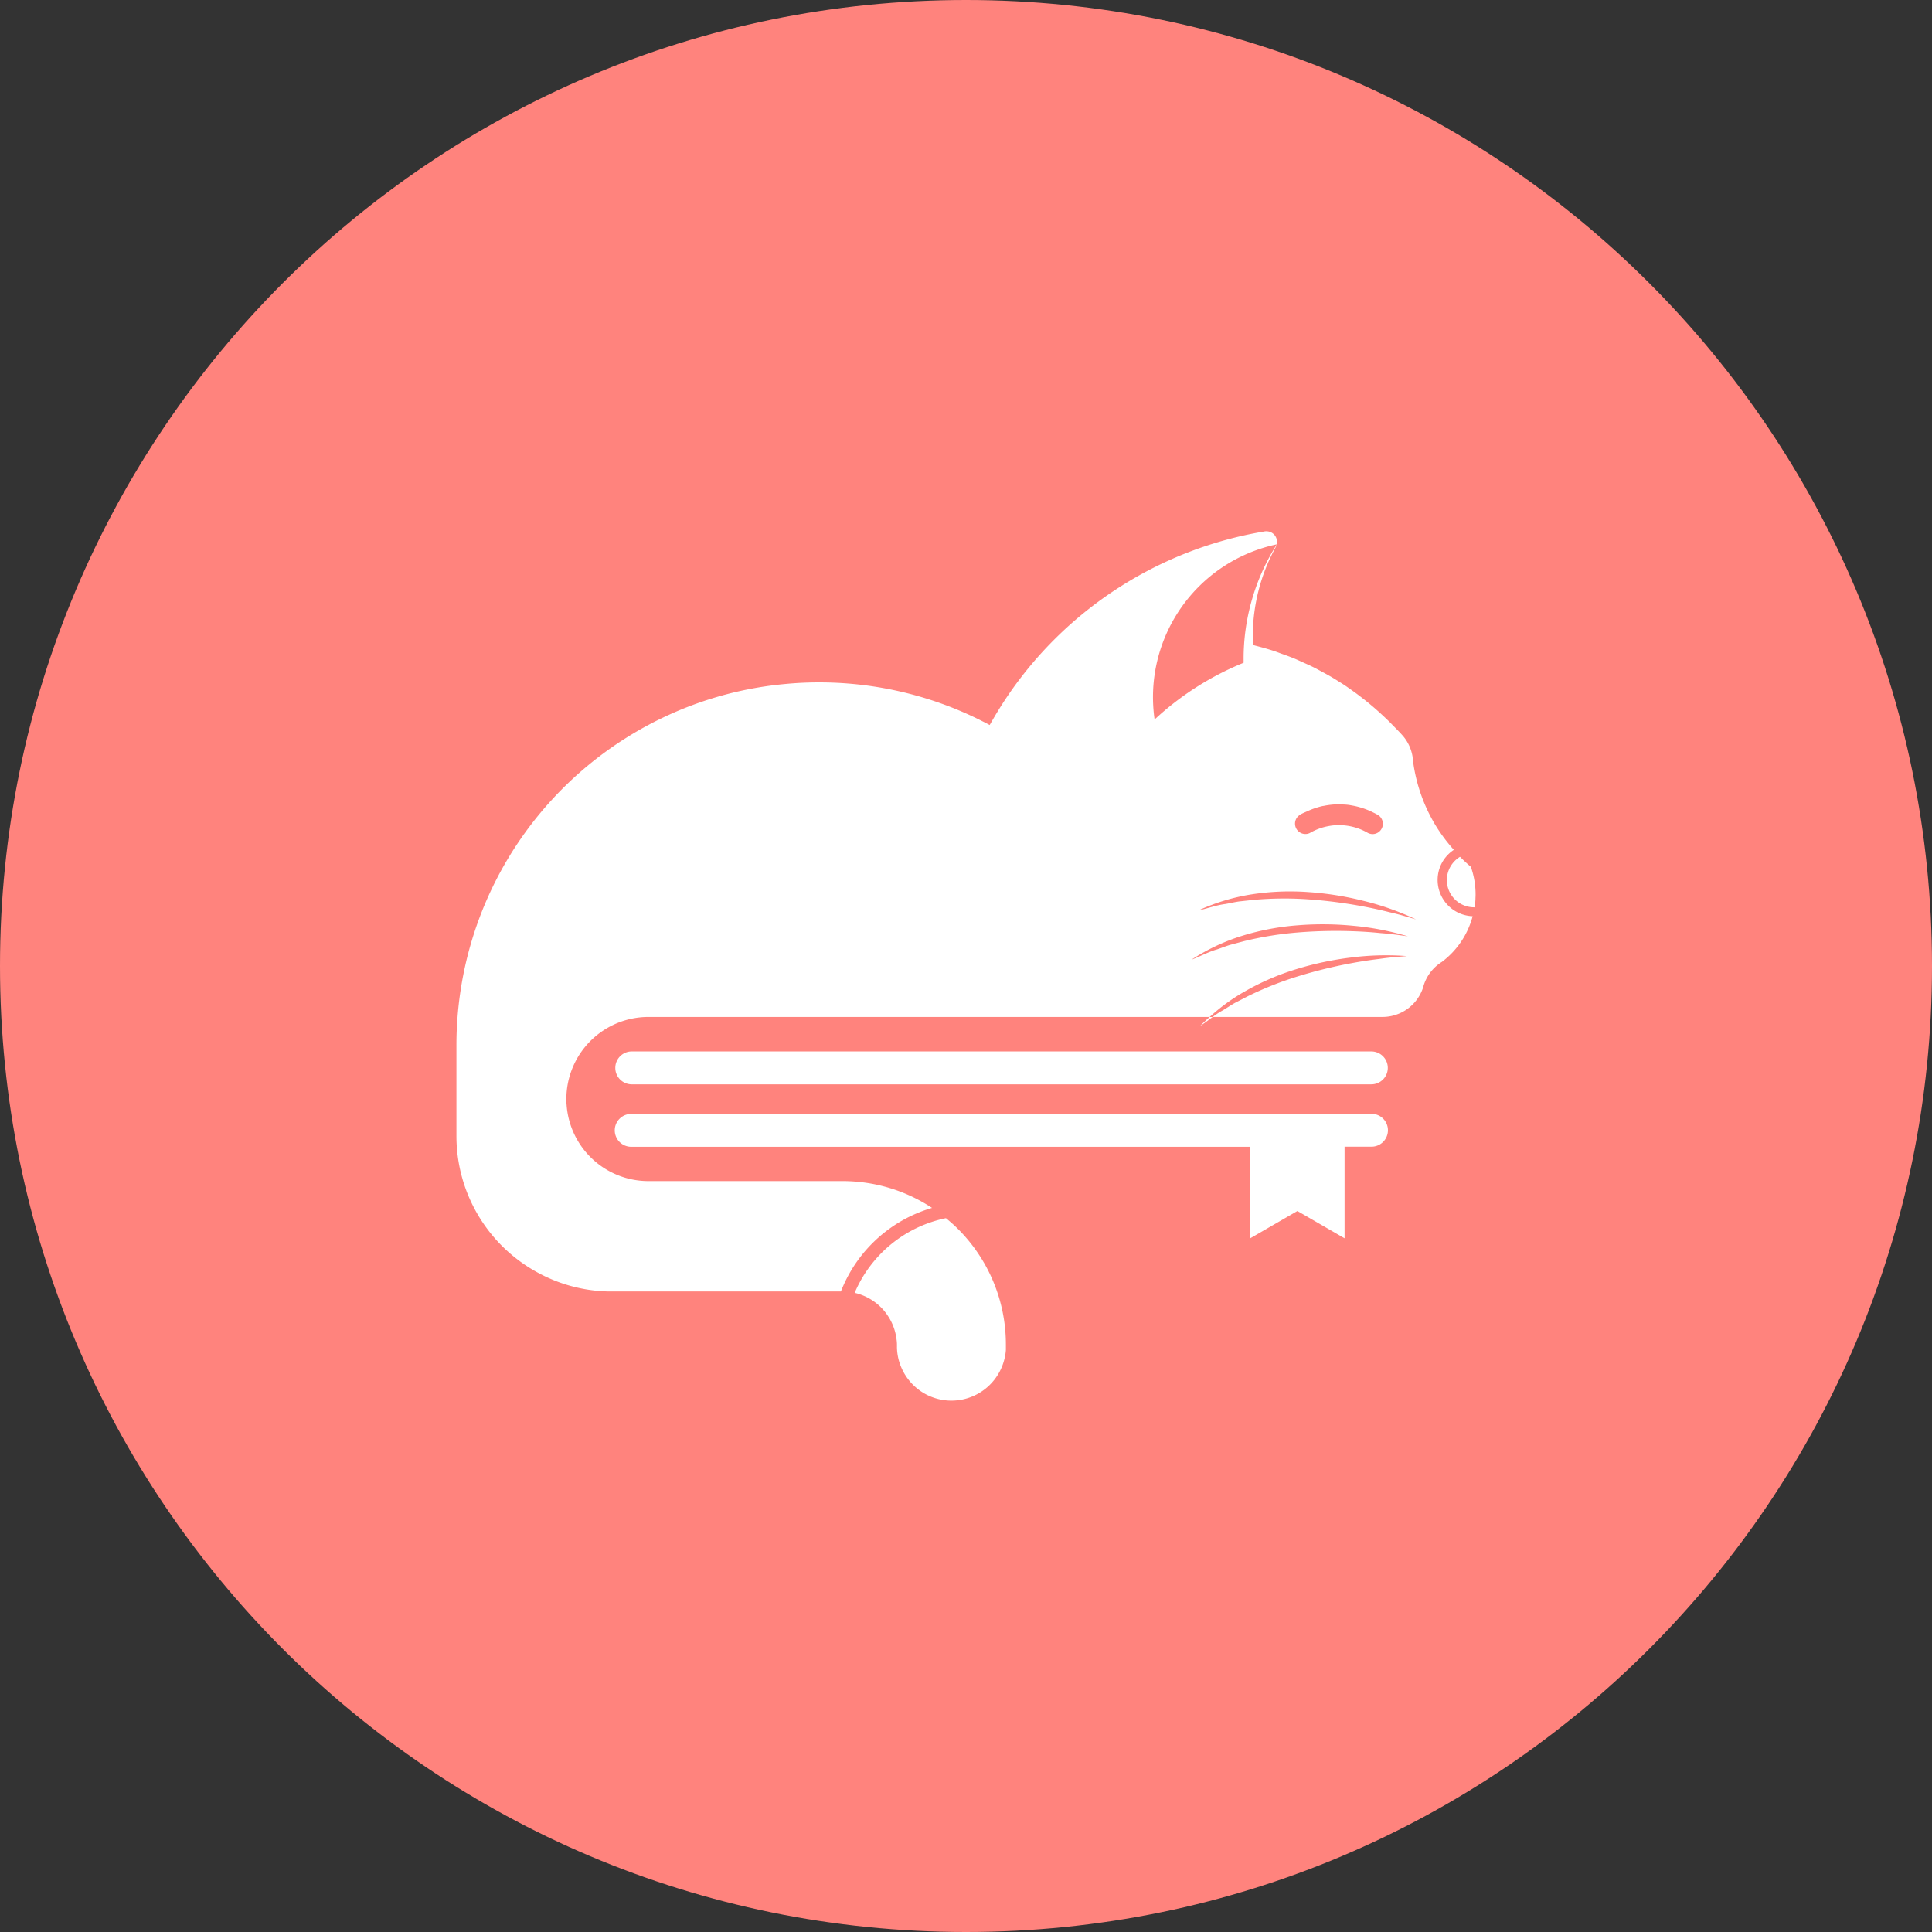 <svg xmlns="http://www.w3.org/2000/svg" width="1024" height="1024" fill="none">
   <rect width="100%" height="100%" fill="#333333" stroke="none"/>
   <g clip-path="url(#a)">
      <path fill="#FF837D" d="M512 1024c282.77 0 512-229.23 512-512S794.77 0 512 0 0 229.23 0 512s229.23 512 512 512Z"/>
      <path fill="#fff" d="M735.56 566a8.711 8.711 0 0 1-8.71 8.71h-392.3a8.717 8.717 0 0 1-8.425-8.715 8.722 8.722 0 0 1 8.425-8.715h392.3a8.72 8.72 0 0 1 8.71 8.72Zm-228.19 85c-1.91-1.88-3.94-3.65-6-5.34A67.232 67.232 0 0 0 453 685.23a28.934 28.934 0 0 1 15.65 9.56 29.521 29.521 0 0 1 2 2.72 28.534 28.534 0 0 1 4.47 11.88c.043.208.073.418.09.63.134.907.201 1.823.2 2.74v.68c.01.18.01.36 0 .54v.07a28.209 28.209 0 0 0 2.07 10.17 29.13 29.13 0 0 0 11.61 13.84 28.93 28.93 0 0 0 26.839 1.852 28.93 28.93 0 0 0 16.751-21.052c.234-1.111.388-2.237.46-3.37v-2.77a86.425 86.425 0 0 0-6.674-33.453A86.42 86.42 0 0 0 507.37 651Zm219.48-60.61h-392.3a8.712 8.712 0 0 0-6.162 2.553 8.712 8.712 0 0 0 0 12.325 8.715 8.715 0 0 0 6.162 2.552h328.1v48.5l25-14.46 25 14.47v-48.56h14.27a8.712 8.712 0 0 0 6.162-2.553 8.712 8.712 0 0 0 0-12.324 8.712 8.712 0 0 0-6.162-2.553l-.07.05Zm-90.6-46.72c2.26-1.46 4.37-3.09 6.51-4.65h-1.61c-1.67 1.47-3.32 2.98-4.9 4.6v.05Zm145.19-77.1a43.482 43.482 0 0 0-1.87-7.16l-.48-.41-.49-.41a81.963 81.963 0 0 1-2.42-2.19 96.78 96.78 0 0 1-2.34-2.28 14.568 14.568 0 0 0-5.05 5.15 14.416 14.416 0 0 0 .01 14.418 14.422 14.422 0 0 0 12.49 7.202h.23c0-.3.1-.6.15-.9.05-.3.11-.6.14-.91.1-.807.17-1.623.21-2.45 0-.82.07-1.65.07-2.48a44.652 44.652 0 0 0-.65-7.63v.05Zm-.93 19.11a44.483 44.483 0 0 1-16.3 24.16c-.421.255-.828.532-1.22.83-.305.2-.599.417-.88.65a22.534 22.534 0 0 0-7.54 11c-.11.34-.22.71-.3 1.06A22.636 22.636 0 0 1 732.72 539h-90a47.54 47.54 0 0 1 5.65-3.66c2.09-1.26 4.1-2.64 6.23-3.82l6.49-3.36a180.458 180.458 0 0 1 27.08-10.76 250.99 250.99 0 0 1 28.38-6.94c4.81-.89 9.65-1.64 14.51-2.21 4.86-.73 9.75-1.11 14.67-1.5a144.28 144.28 0 0 0-29.62.76 165.784 165.784 0 0 0-29.1 6.18 133.181 133.181 0 0 0-27.34 11.84A102.11 102.11 0 0 0 641.15 539H343.71a43.499 43.499 0 0 0-40.21 26.864 43.512 43.512 0 0 0-3.31 16.656c0 1 0 2 .11 2.94A43.472 43.472 0 0 0 343 626c.246.014.493.014.74 0 .246.014.493.014.74 0h102a87.086 87.086 0 0 1 24.35 3.47A85.992 85.992 0 0 1 494 640.22a74.084 74.084 0 0 0-47.48 42.28l-.84 2H322.27a81.837 81.837 0 0 1-38.14-10.48 82.36 82.36 0 0 1-42.21-72V553.9c0-5 .19-10 .59-14.92a192.203 192.203 0 0 1 111.8-160 190.196 190.196 0 0 1 62.06-16.47c5.84-.55 11.76-.83 17.73-.83a191.636 191.636 0 0 1 64.78 11.2 188.125 188.125 0 0 1 19.67 8.32c2 1 4 2 6 3.07.19-.34.4-.66.59-1a218.906 218.906 0 0 1 4.87-8.18 211.04 211.04 0 0 1 5.26-8 205.42 205.42 0 0 1 134.57-85.36 6.369 6.369 0 0 1 1-.15c.13-.011.26-.011.39 0a5.62 5.62 0 0 1 3.97 1.647 5.62 5.62 0 0 1 1.64 3.973 5.75 5.75 0 0 1-.16 1.32 82.781 82.781 0 0 0-64.72 92.82 155.136 155.136 0 0 1 47.18-30.06v-2a112.998 112.998 0 0 1 17.55-60.65c-.111.45-.279.883-.5 1.29a97.998 97.998 0 0 0-12.18 47.44c0 1.5 0 3 .11 4.49.51.13 1 .3 1.52.43 3.18.82 6.34 1.7 9.45 2.71 1.4.46 2.76 1 4.15 1.5 2.18.78 4.37 1.55 6.5 2.42 1.57.64 3.1 1.37 4.64 2.06 1.88.84 3.76 1.67 5.6 2.58 1.63.81 3.22 1.69 4.81 2.55 1.59.86 3.35 1.81 5 2.78 1.65.97 3.25 2 4.86 3 1.61 1 3 1.94 4.48 3a163.195 163.195 0 0 1 4.82 3.48 230.631 230.631 0 0 1 4 3.11c1.6 1.28 3.173 2.59 4.72 3.93 1.22 1.06 2.42 2.15 3.61 3.24 1.55 1.43 3.08 2.87 4.57 4.36.39.39.77.81 1.16 1.2 1.72 1.76 3.48 3.49 5.12 5.33l.71.81a22.554 22.554 0 0 1 4.86 10.8v.13c.07.7.15 1.4.23 2.09a88 88 0 0 0 10.72 32l.13.26a88.757 88.757 0 0 0 10.78 14.81 19.478 19.478 0 0 0-6 6.33 19.225 19.225 0 0 0 6.573 26.023 19.226 19.226 0 0 0 9.377 2.827v.07Zm-94.12-49.12a5.502 5.502 0 0 0 5.49 5.49 5.422 5.422 0 0 0 2.44-.57c.146-.115.308-.209.48-.28l.09-.06a30.411 30.411 0 0 1 4.12-1.88 28.869 28.869 0 0 1 4.75-1.33 29.45 29.45 0 0 1 5.93-.59c.85 0 1.68 0 2.51.11a30.354 30.354 0 0 1 12.76 4 5.64 5.64 0 0 0 2.61.65 5.482 5.482 0 0 0 3-10c-.18-.11-.35-.22-.55-.33-.7-.39-1.39-.76-2.11-1.09A40.744 40.744 0 0 0 717 427c-.9-.16-1.8-.34-2.72-.44-1.08-.12-2.19-.15-3.29-.19-.42 0-.82-.07-1.24-.07a41.268 41.268 0 0 0-8.1.83c-.27.05-.54.07-.81.13a41.489 41.489 0 0 0-8.17 2.82c-1.1.5-2.24.95-3.28 1.54-.19.098-.374.209-.55.33-.13.08-.22.2-.34.29a5.395 5.395 0 0 0-2.11 4.28v.04Zm60.06 59.79a145.055 145.055 0 0 0-29.08-5.66 166.36 166.36 0 0 0-29.75-.25 133.513 133.513 0 0 0-29.25 5.56 107.025 107.025 0 0 0-26.83 12.64c4.65-1.73 8.92-4.17 13.66-5.48 2.31-.78 4.57-1.7 6.91-2.39l7.07-1.89a181.3 181.3 0 0 1 28.77-4.66 249.977 249.977 0 0 1 29.21-.65c4.89.17 9.77.48 14.65 1 4.9.36 9.75 1.05 14.64 1.74v.04Zm4.27-8.94a144.223 144.223 0 0 0-27.92-9.91 165.971 165.971 0 0 0-29.38-4.67 133.71 133.71 0 0 0-29.77 1.17 106.993 106.993 0 0 0-28.41 8.52c4.86-1 9.44-2.8 14.33-3.39 2.4-.43 4.77-1 7.19-1.34L664 477a181.512 181.512 0 0 1 29.14-.34 250.53 250.53 0 0 1 29 3.7c4.81.9 9.59 1.93 14.34 3.14 4.81 1.06 9.52 2.5 14.24 3.87v.04Z"/>
   </g>
   <defs>
      <clipPath id="a">
         <path fill="#fff" d="M0 0h1024v1024H0z"/>
      </clipPath>
   </defs>
</svg>
